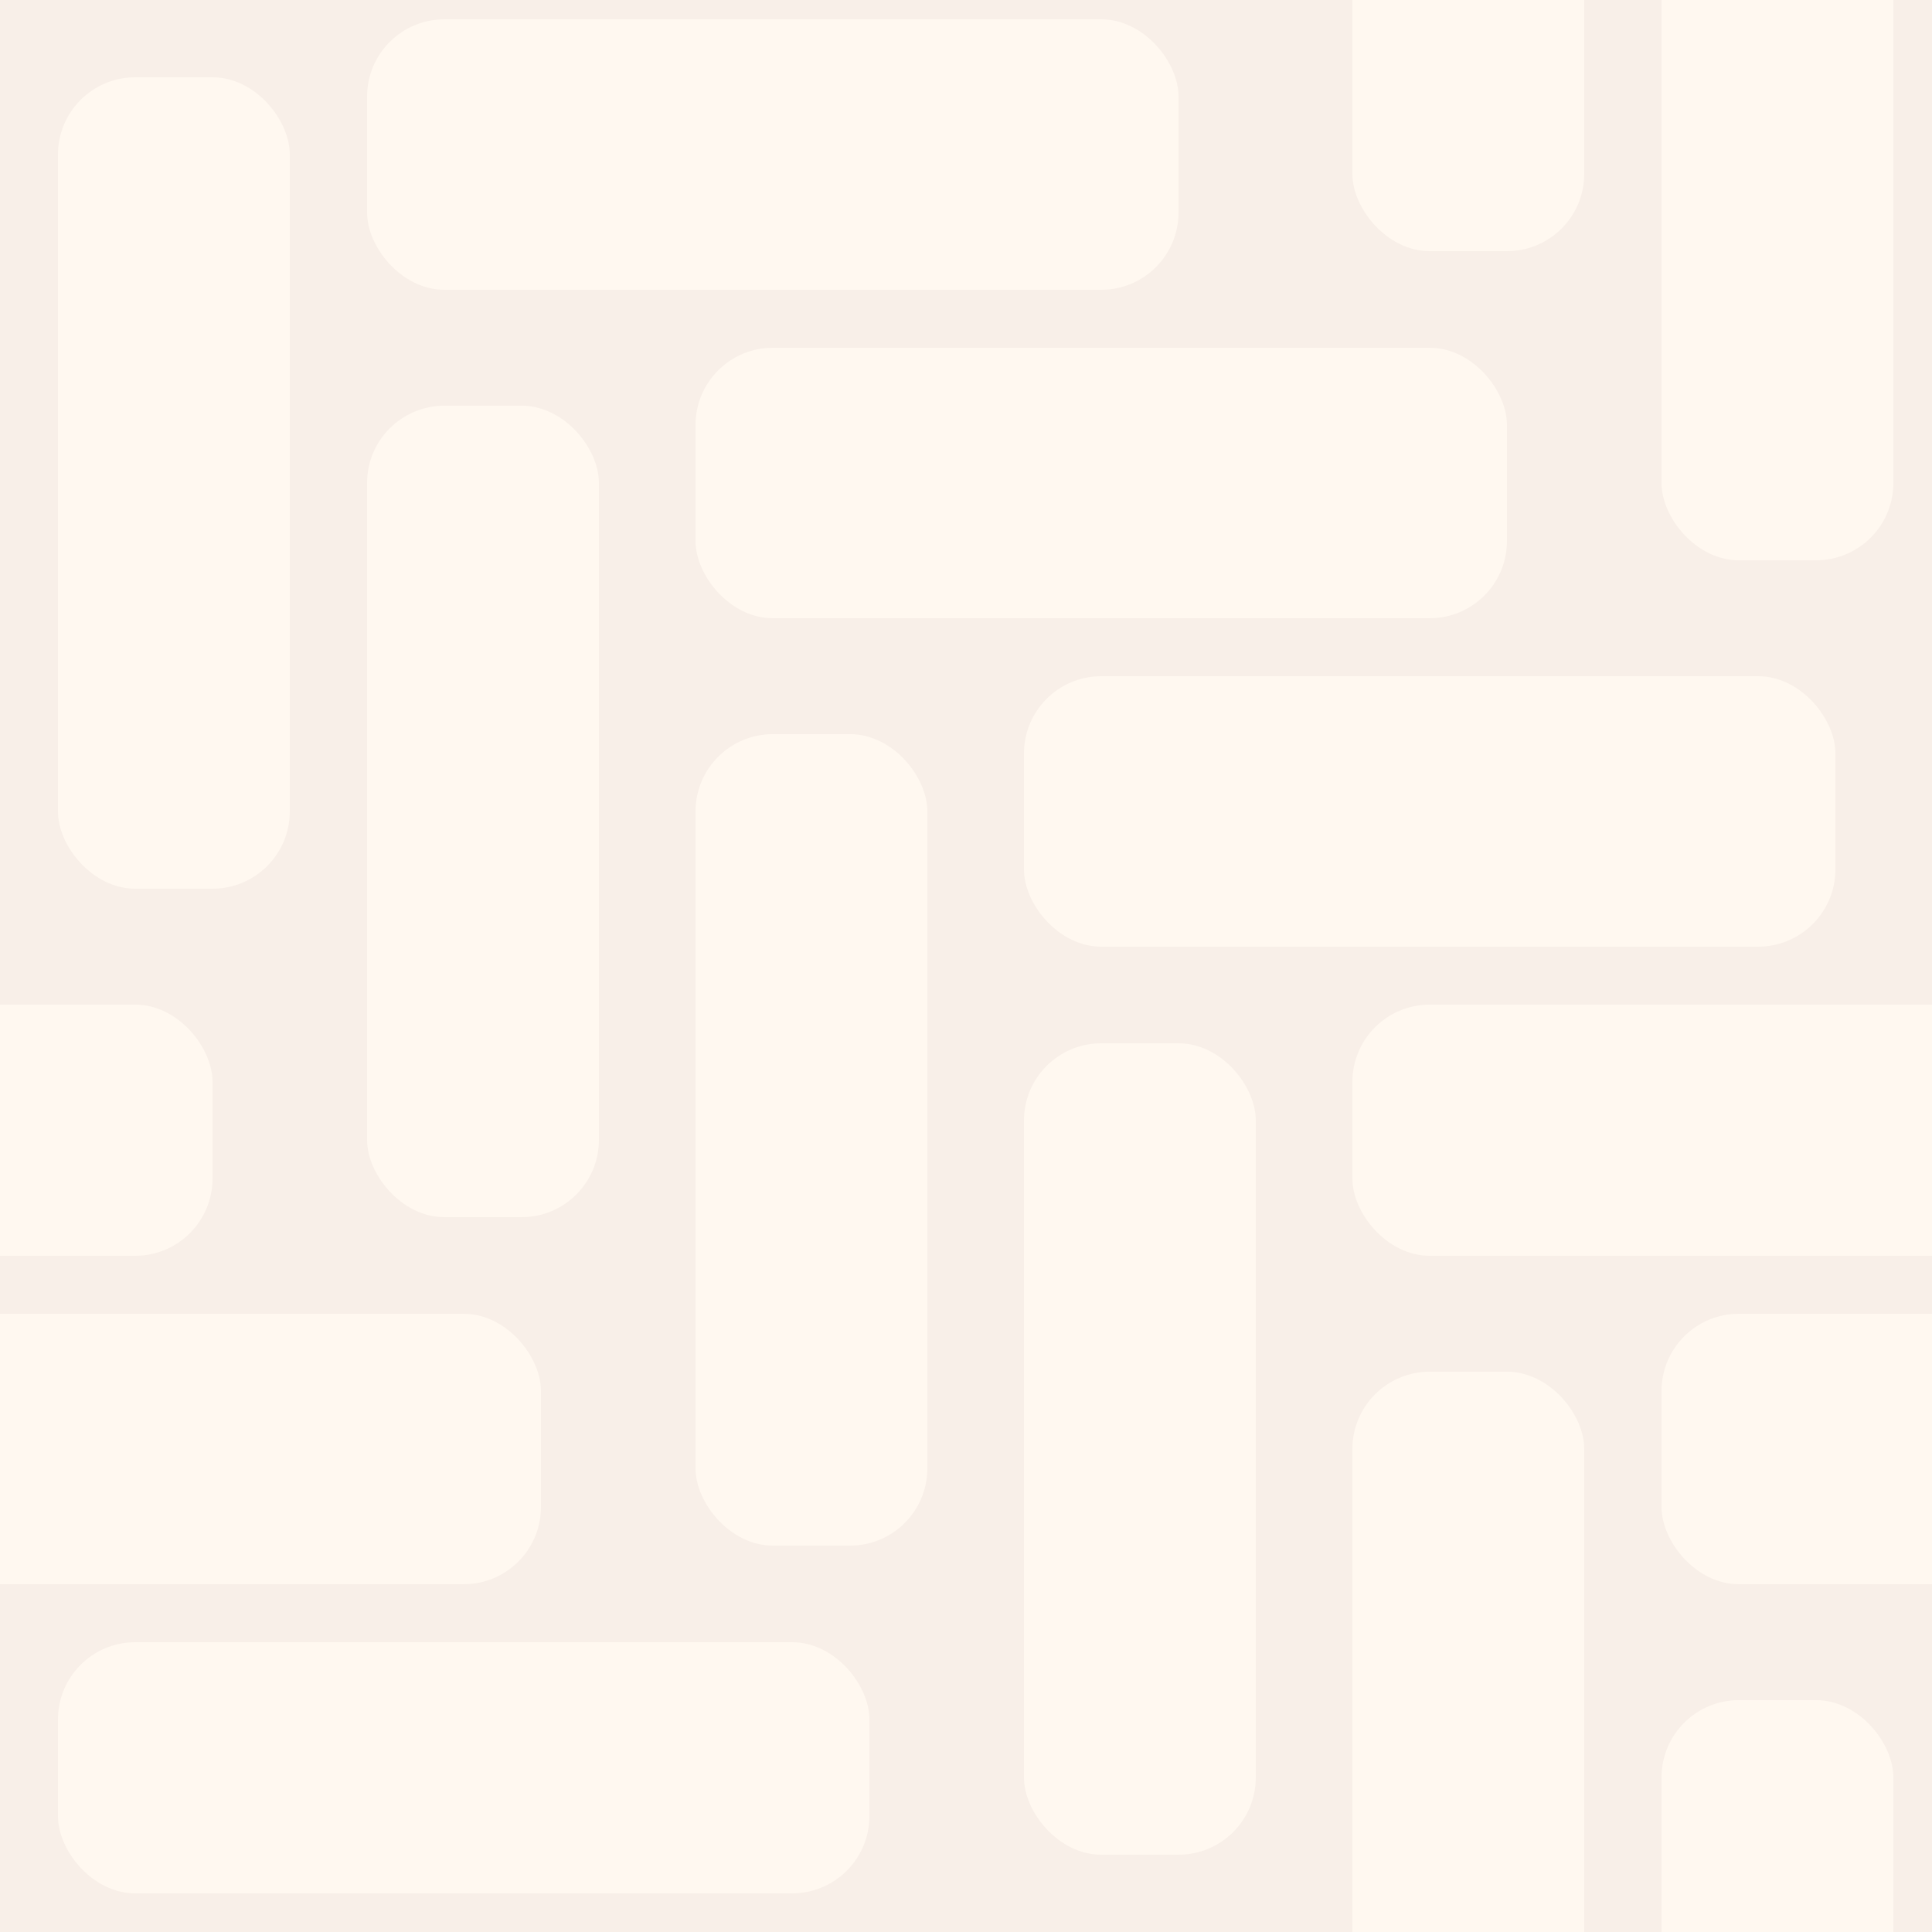 <svg xmlns="http://www.w3.org/2000/svg" id="b" viewBox="0 0 100 100">
  <rect x="0" y="0" width="100" height="100" fill="#333333" stroke="none"/>
  <defs>
    <clipPath id="d">
      <path d="M0 0h100v100H0z" style="fill:none"/>
    </clipPath>
    <style>
      .f{fill:#fff8f0}
    </style>
  </defs>
  <g id="c" style="clip-path:url(#d);fill:none">
    <path d="M-12-14h126v128H-12z" style="fill:#f8efe8"/>
    <rect width="12" height="42" x="3" y="4" class="f" rx="4" ry="4"/>
    <rect width="12" height="42" x="19" y="21" class="f" rx="4" ry="4"/>
    <rect width="12" height="42" x="36" y="38" class="f" rx="4" ry="4"/>
    <rect width="12" height="42" x="53" y="54" class="f" rx="4" ry="4"/>
    <rect width="12" height="42" x="70" y="-29" class="f" rx="4" ry="4"/>
    <rect width="12" height="42" x="70" y="71" class="f" rx="4" ry="4"/>
    <rect width="12" height="42" x="86" y="-13" class="f" rx="4" ry="4"/>
    <rect width="12" height="42" x="86" y="88" class="f" rx="4" ry="4"/>
    <rect width="42" height="13" x="-31" y="52" class="f" rx="4" ry="4"/>
    <rect width="42" height="14" x="-14" y="68" class="f" rx="4" ry="4"/>
    <rect width="42" height="13" x="3" y="85" class="f" rx="4" ry="4"/>
    <rect width="42" height="14" x="19" y="1" class="f" rx="4" ry="4"/>
    <rect width="42" height="14" x="36" y="18" class="f" rx="4" ry="4"/>
    <rect width="42" height="14" x="53" y="35" class="f" rx="4" ry="4"/>
    <rect width="42" height="13" x="70" y="52" class="f" rx="4" ry="4"/>
    <rect width="42" height="14" x="86" y="68" class="f" rx="4" ry="4"/>
  </g>
</svg>
